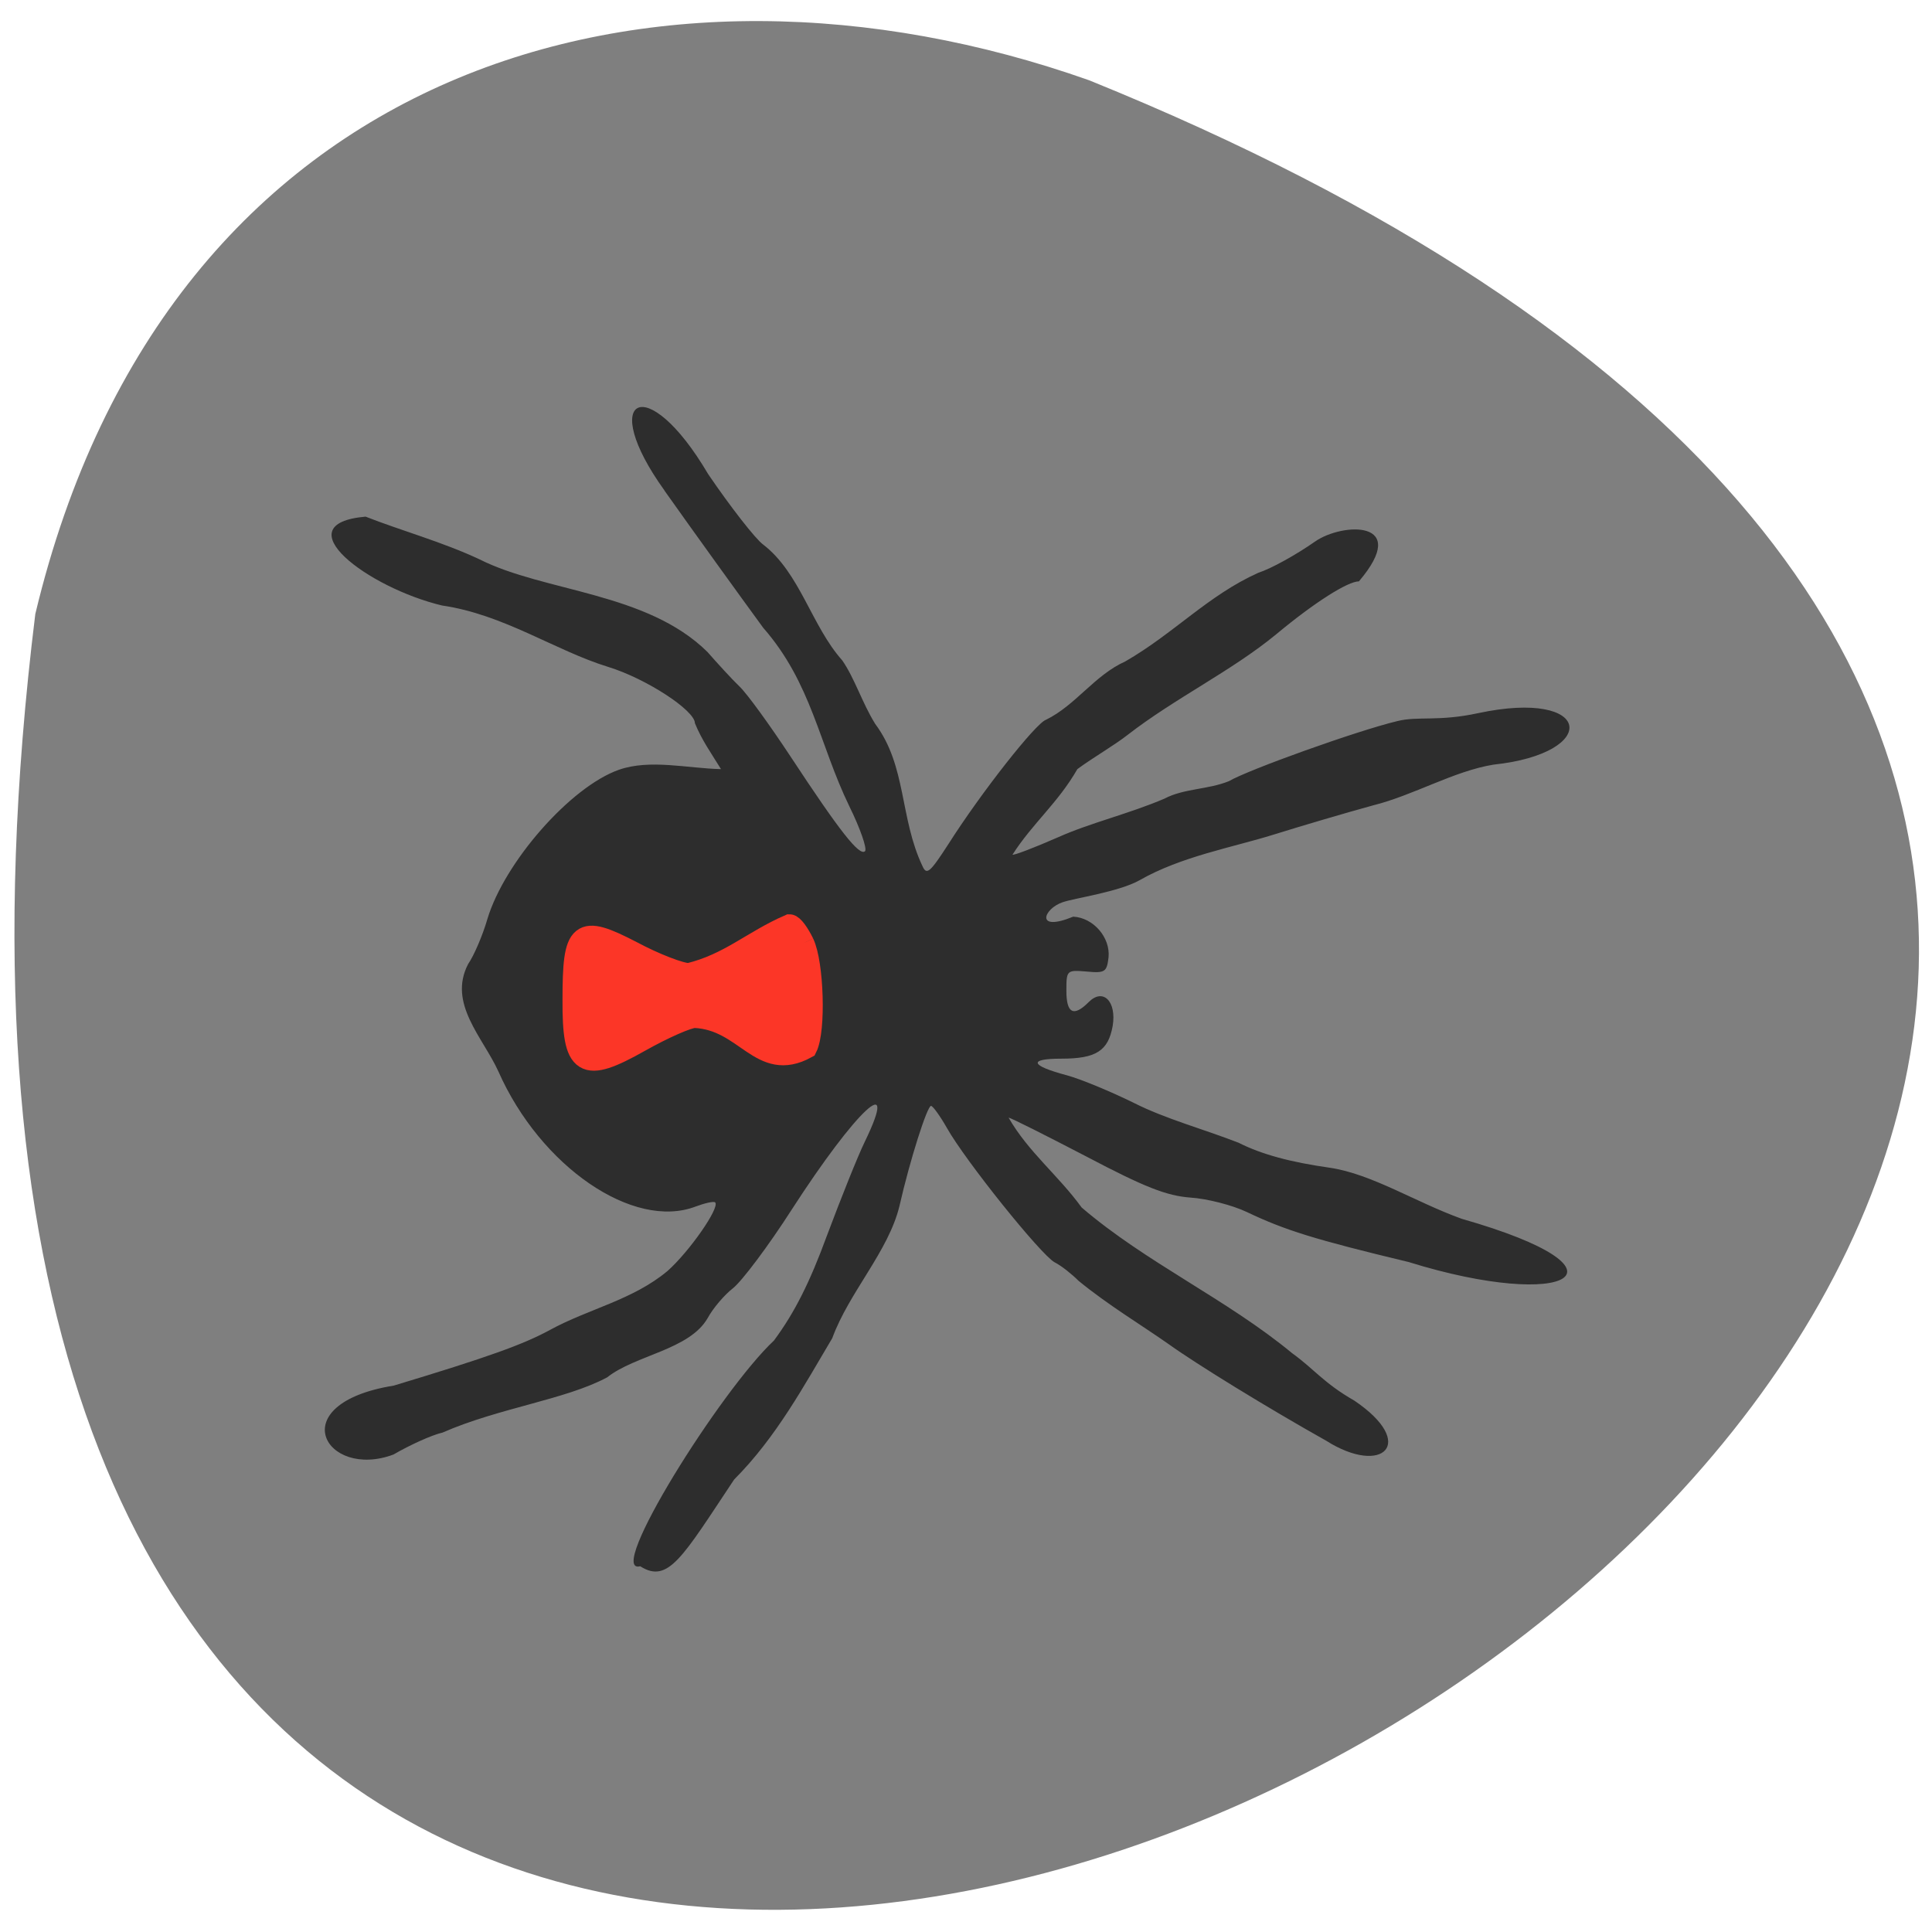<svg xmlns="http://www.w3.org/2000/svg" viewBox="0 0 22 22"><path d="m 0.402 6.992 c -3.82 30.992 40.11 5.305 12 -6.078 c -4.938 -1.746 -10.492 -0.23 -12 6.078" fill="#7f7f7f"/><path d="m 7.566 5.586 c 0.34 0.48 0.848 1.184 1.125 1.563 c 0.551 0.629 0.637 1.324 0.98 2.031 c 0.125 0.254 0.203 0.48 0.18 0.512 c -0.063 0.063 -0.289 -0.227 -0.844 -1.07 c -0.234 -0.355 -0.496 -0.719 -0.586 -0.805 c -0.086 -0.082 -0.25 -0.262 -0.367 -0.395 c -0.691 -0.68 -1.852 -0.68 -2.59 -1.051 c -0.422 -0.199 -0.906 -0.332 -1.301 -0.488 c -0.941 0.082 0.023 0.809 0.871 1.012 c 0.703 0.102 1.285 0.512 1.891 0.699 c 0.434 0.133 0.988 0.496 0.988 0.641 c 0.082 0.199 0.18 0.332 0.297 0.523 c -0.379 -0.008 -0.809 -0.117 -1.164 0.008 c -0.551 0.195 -1.301 1.051 -1.496 1.699 c -0.055 0.191 -0.156 0.422 -0.219 0.512 c -0.234 0.449 0.168 0.836 0.344 1.223 c 0.48 1.086 1.539 1.809 2.246 1.539 c 0.105 -0.039 0.207 -0.063 0.223 -0.047 c 0.055 0.059 -0.293 0.559 -0.543 0.781 c -0.398 0.332 -0.898 0.43 -1.34 0.672 c -0.301 0.164 -0.703 0.309 -1.777 0.633 c -1.285 0.207 -0.777 1.074 -0.004 0.785 c 0.188 -0.109 0.438 -0.223 0.559 -0.25 c 0.641 -0.281 1.402 -0.375 1.875 -0.629 c 0.32 -0.254 0.938 -0.313 1.145 -0.676 c 0.059 -0.109 0.188 -0.262 0.289 -0.34 c 0.102 -0.082 0.402 -0.48 0.668 -0.895 c 0.734 -1.137 1.234 -1.602 0.832 -0.773 c -0.082 0.168 -0.273 0.648 -0.43 1.066 c -0.199 0.543 -0.371 0.883 -0.605 1.199 c -0.609 0.57 -1.926 2.676 -1.523 2.57 c 0.32 0.203 0.48 -0.102 1.07 -0.988 c 0.48 -0.48 0.801 -1.078 1.117 -1.609 c 0.191 -0.523 0.641 -0.988 0.766 -1.508 c 0.117 -0.516 0.316 -1.141 0.359 -1.137 c 0.02 0 0.102 0.113 0.18 0.25 c 0.211 0.375 1.07 1.445 1.227 1.531 c 0.078 0.039 0.199 0.137 0.273 0.211 c 0.332 0.273 0.723 0.508 1.023 0.719 c 0.32 0.23 1.129 0.727 1.797 1.102 c 0.641 0.406 1.043 0.031 0.32 -0.457 c -0.348 -0.199 -0.457 -0.359 -0.707 -0.539 c -0.746 -0.617 -1.664 -1.031 -2.398 -1.66 c -0.27 -0.371 -0.605 -0.629 -0.832 -1.023 c 0.023 0 0.418 0.199 0.883 0.441 c 0.668 0.352 0.918 0.449 1.188 0.469 c 0.188 0.012 0.477 0.086 0.641 0.164 c 0.434 0.207 0.773 0.313 1.844 0.57 c 1.82 0.566 2.66 0.094 0.605 -0.492 c -0.523 -0.188 -1.027 -0.512 -1.504 -0.582 c -0.445 -0.063 -0.777 -0.152 -1.039 -0.285 c -0.402 -0.156 -0.836 -0.273 -1.191 -0.453 c -0.262 -0.129 -0.602 -0.27 -0.758 -0.313 c -0.426 -0.113 -0.449 -0.191 -0.066 -0.191 c 0.395 0 0.531 -0.09 0.582 -0.371 c 0.047 -0.281 -0.109 -0.438 -0.273 -0.273 c -0.172 0.172 -0.254 0.129 -0.254 -0.129 c 0 -0.234 0.004 -0.238 0.23 -0.219 c 0.211 0.02 0.23 0.004 0.25 -0.16 c 0.023 -0.227 -0.172 -0.453 -0.402 -0.465 c -0.438 0.18 -0.34 -0.09 -0.121 -0.164 c 0.133 -0.047 0.637 -0.117 0.875 -0.25 c 0.477 -0.273 1.063 -0.375 1.527 -0.52 c 0.336 -0.105 0.844 -0.254 1.129 -0.332 c 0.469 -0.117 0.922 -0.391 1.375 -0.465 c 1.223 -0.129 1.137 -0.867 -0.176 -0.586 c -0.453 0.098 -0.684 0.031 -0.918 0.09 c -0.457 0.109 -1.699 0.555 -1.918 0.684 c -0.242 0.098 -0.512 0.082 -0.734 0.199 c -0.402 0.172 -0.848 0.277 -1.207 0.438 c -0.285 0.125 -0.523 0.215 -0.523 0.199 c 0.23 -0.359 0.516 -0.586 0.738 -0.973 c 0.18 -0.133 0.414 -0.266 0.574 -0.391 c 0.539 -0.418 1.184 -0.727 1.691 -1.145 c 0.441 -0.367 0.816 -0.602 0.941 -0.602 c 0.598 -0.703 -0.188 -0.672 -0.5 -0.453 c -0.211 0.148 -0.5 0.309 -0.645 0.355 c -0.574 0.258 -0.961 0.691 -1.516 1.01 c -0.348 0.156 -0.566 0.5 -0.902 0.664 c -0.117 0.039 -0.738 0.828 -1.113 1.418 c -0.207 0.32 -0.246 0.355 -0.293 0.25 c -0.262 -0.551 -0.18 -1.141 -0.539 -1.621 c -0.148 -0.238 -0.234 -0.52 -0.375 -0.723 c -0.352 -0.395 -0.48 -0.996 -0.902 -1.32 c -0.086 -0.063 -0.367 -0.422 -0.625 -0.801 c -0.703 -1.195 -1.266 -0.879 -0.496 0.188" fill="#2d2d2d"/><path d="m -74.11 158.86 c 2.762 -1.332 11.889 -1.617 14.229 -0.428 c 3.417 6.326 -3.885 8.276 -4.213 15.459 c 0 0.951 1.498 4.376 3.323 7.658 c 4.353 7.801 3.511 9.18 -5.617 9.132 c -9.549 0 -10.204 -0.809 -6.506 -8.04 c 1.685 -3.187 3.042 -6.754 3.042 -7.943 c -1.357 -5.66 -4.493 -8.847 -6.693 -13.984 c 0 -0.381 1.077 -1.189 2.434 -1.855" transform="matrix(0 0.083 -0.082 0 22.17 16.895)" fill="#fc3627" stroke="#fc3627" stroke-width="3.141"/></svg>